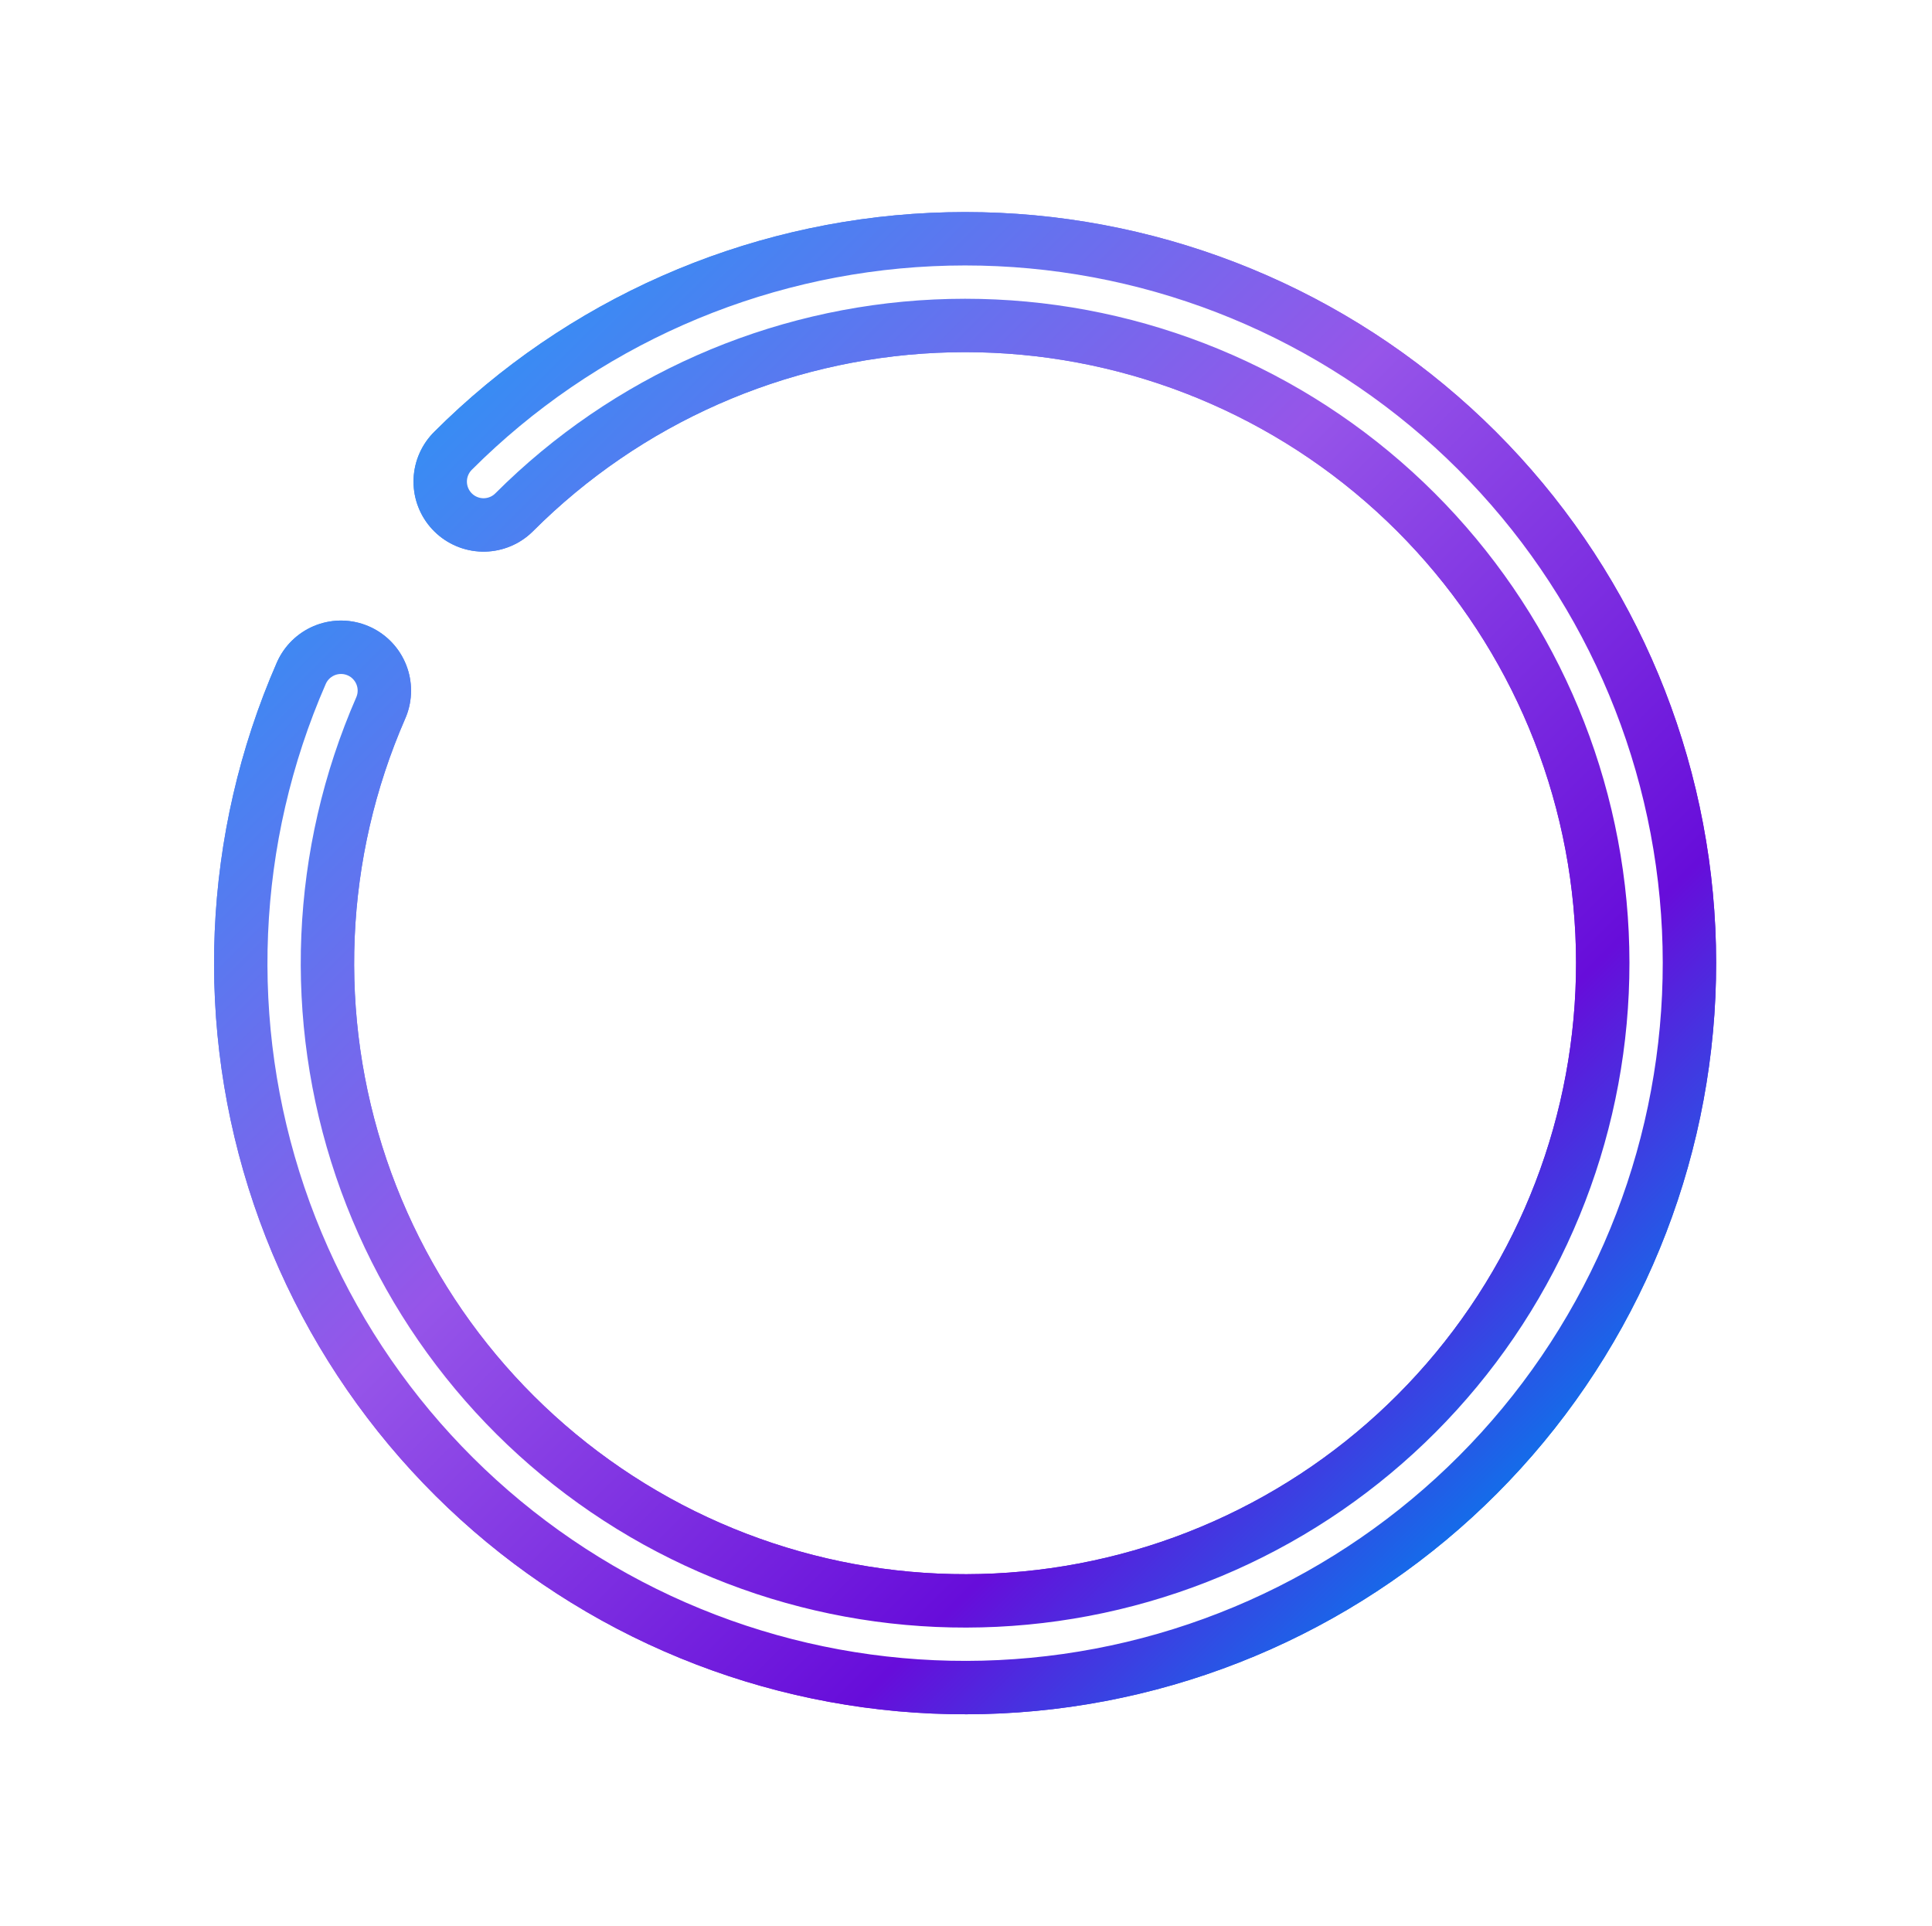 <svg width="331" height="330" viewBox="0 0 331 330" fill="none" xmlns="http://www.w3.org/2000/svg">
<g filter="url(#filter0_f_316_69)">
<path d="M82.845 82.5C103.393 61.952 130.87 49.811 159.898 48.455C188.925 47.098 217.414 56.622 239.79 75.164C262.165 93.706 276.815 119.93 280.874 148.704C284.933 177.479 278.107 206.732 261.734 230.739C245.36 254.747 220.617 271.78 192.346 278.505C164.076 285.23 134.313 281.163 108.884 267.1C83.454 253.038 64.187 229.991 54.854 202.471C45.521 174.952 46.794 144.939 58.423 118.309" stroke="url(#paint0_linear_316_69)" stroke-width="24" stroke-linecap="round"/>
</g>
<g filter="url(#filter1_f_316_69)">
<path d="M82.845 82.5C103.393 61.952 130.87 49.811 159.898 48.455C188.925 47.098 217.414 56.622 239.79 75.164C262.165 93.706 276.815 119.93 280.874 148.704C284.933 177.479 278.107 206.732 261.734 230.739C245.36 254.747 220.617 271.78 192.346 278.505C164.076 285.23 134.313 281.163 108.884 267.1C83.454 253.038 64.187 229.991 54.854 202.471C45.521 174.952 46.794 144.939 58.423 118.309" stroke="url(#paint1_linear_316_69)" stroke-width="24" stroke-linecap="round"/>
</g>
<g filter="url(#filter2_f_316_69)">
<path d="M82.845 82.5C103.393 61.952 130.87 49.811 159.898 48.455C188.925 47.098 217.414 56.622 239.79 75.164C262.165 93.706 276.815 119.93 280.874 148.704C284.933 177.479 278.107 206.732 261.734 230.739C245.36 254.747 220.617 271.78 192.346 278.505C164.076 285.23 134.313 281.163 108.884 267.1C83.454 253.038 64.187 229.991 54.854 202.471C45.521 174.952 46.794 144.939 58.423 118.309" stroke="white" stroke-width="5.706" stroke-linecap="round"/>
</g>
<defs>
<filter id="filter0_f_316_69" x="20.355" y="20.009" width="289.981" height="289.981" filterUnits="userSpaceOnUse" color-interpolation-filters="sRGB">
<feFlood flood-opacity="0" result="BackgroundImageFix"/>
<feBlend mode="normal" in="SourceGraphic" in2="BackgroundImageFix" result="shape"/>
<feGaussianBlur stdDeviation="8.159" result="effect1_foregroundBlur_316_69"/>
</filter>
<filter id="filter1_f_316_69" x="20.355" y="20.009" width="289.981" height="289.981" filterUnits="userSpaceOnUse" color-interpolation-filters="sRGB">
<feFlood flood-opacity="0" result="BackgroundImageFix"/>
<feBlend mode="normal" in="SourceGraphic" in2="BackgroundImageFix" result="shape"/>
<feGaussianBlur stdDeviation="8.159" result="effect1_foregroundBlur_316_69"/>
</filter>
<filter id="filter2_f_316_69" x="41.74" y="41.395" width="247.21" height="247.21" filterUnits="userSpaceOnUse" color-interpolation-filters="sRGB">
<feFlood flood-opacity="0" result="BackgroundImageFix"/>
<feBlend mode="normal" in="SourceGraphic" in2="BackgroundImageFix" result="shape"/>
<feGaussianBlur stdDeviation="2.04" result="effect1_foregroundBlur_316_69"/>
</filter>
<linearGradient id="paint0_linear_316_69" x1="260.228" y1="259.924" x2="70.126" y2="69.834" gradientUnits="userSpaceOnUse">
<stop stop-color="#0C76EB"/>
<stop offset="0.214" stop-color="#670DDA"/>
<stop offset="0.589" stop-color="#9655E9"/>
<stop offset="1" stop-color="#338FF4"/>
</linearGradient>
<linearGradient id="paint1_linear_316_69" x1="260.228" y1="259.924" x2="70.126" y2="69.834" gradientUnits="userSpaceOnUse">
<stop stop-color="#0C76EB"/>
<stop offset="0.214" stop-color="#670DDA"/>
<stop offset="0.589" stop-color="#9655E9"/>
<stop offset="1" stop-color="#338FF4"/>
</linearGradient>
</defs>
</svg>
